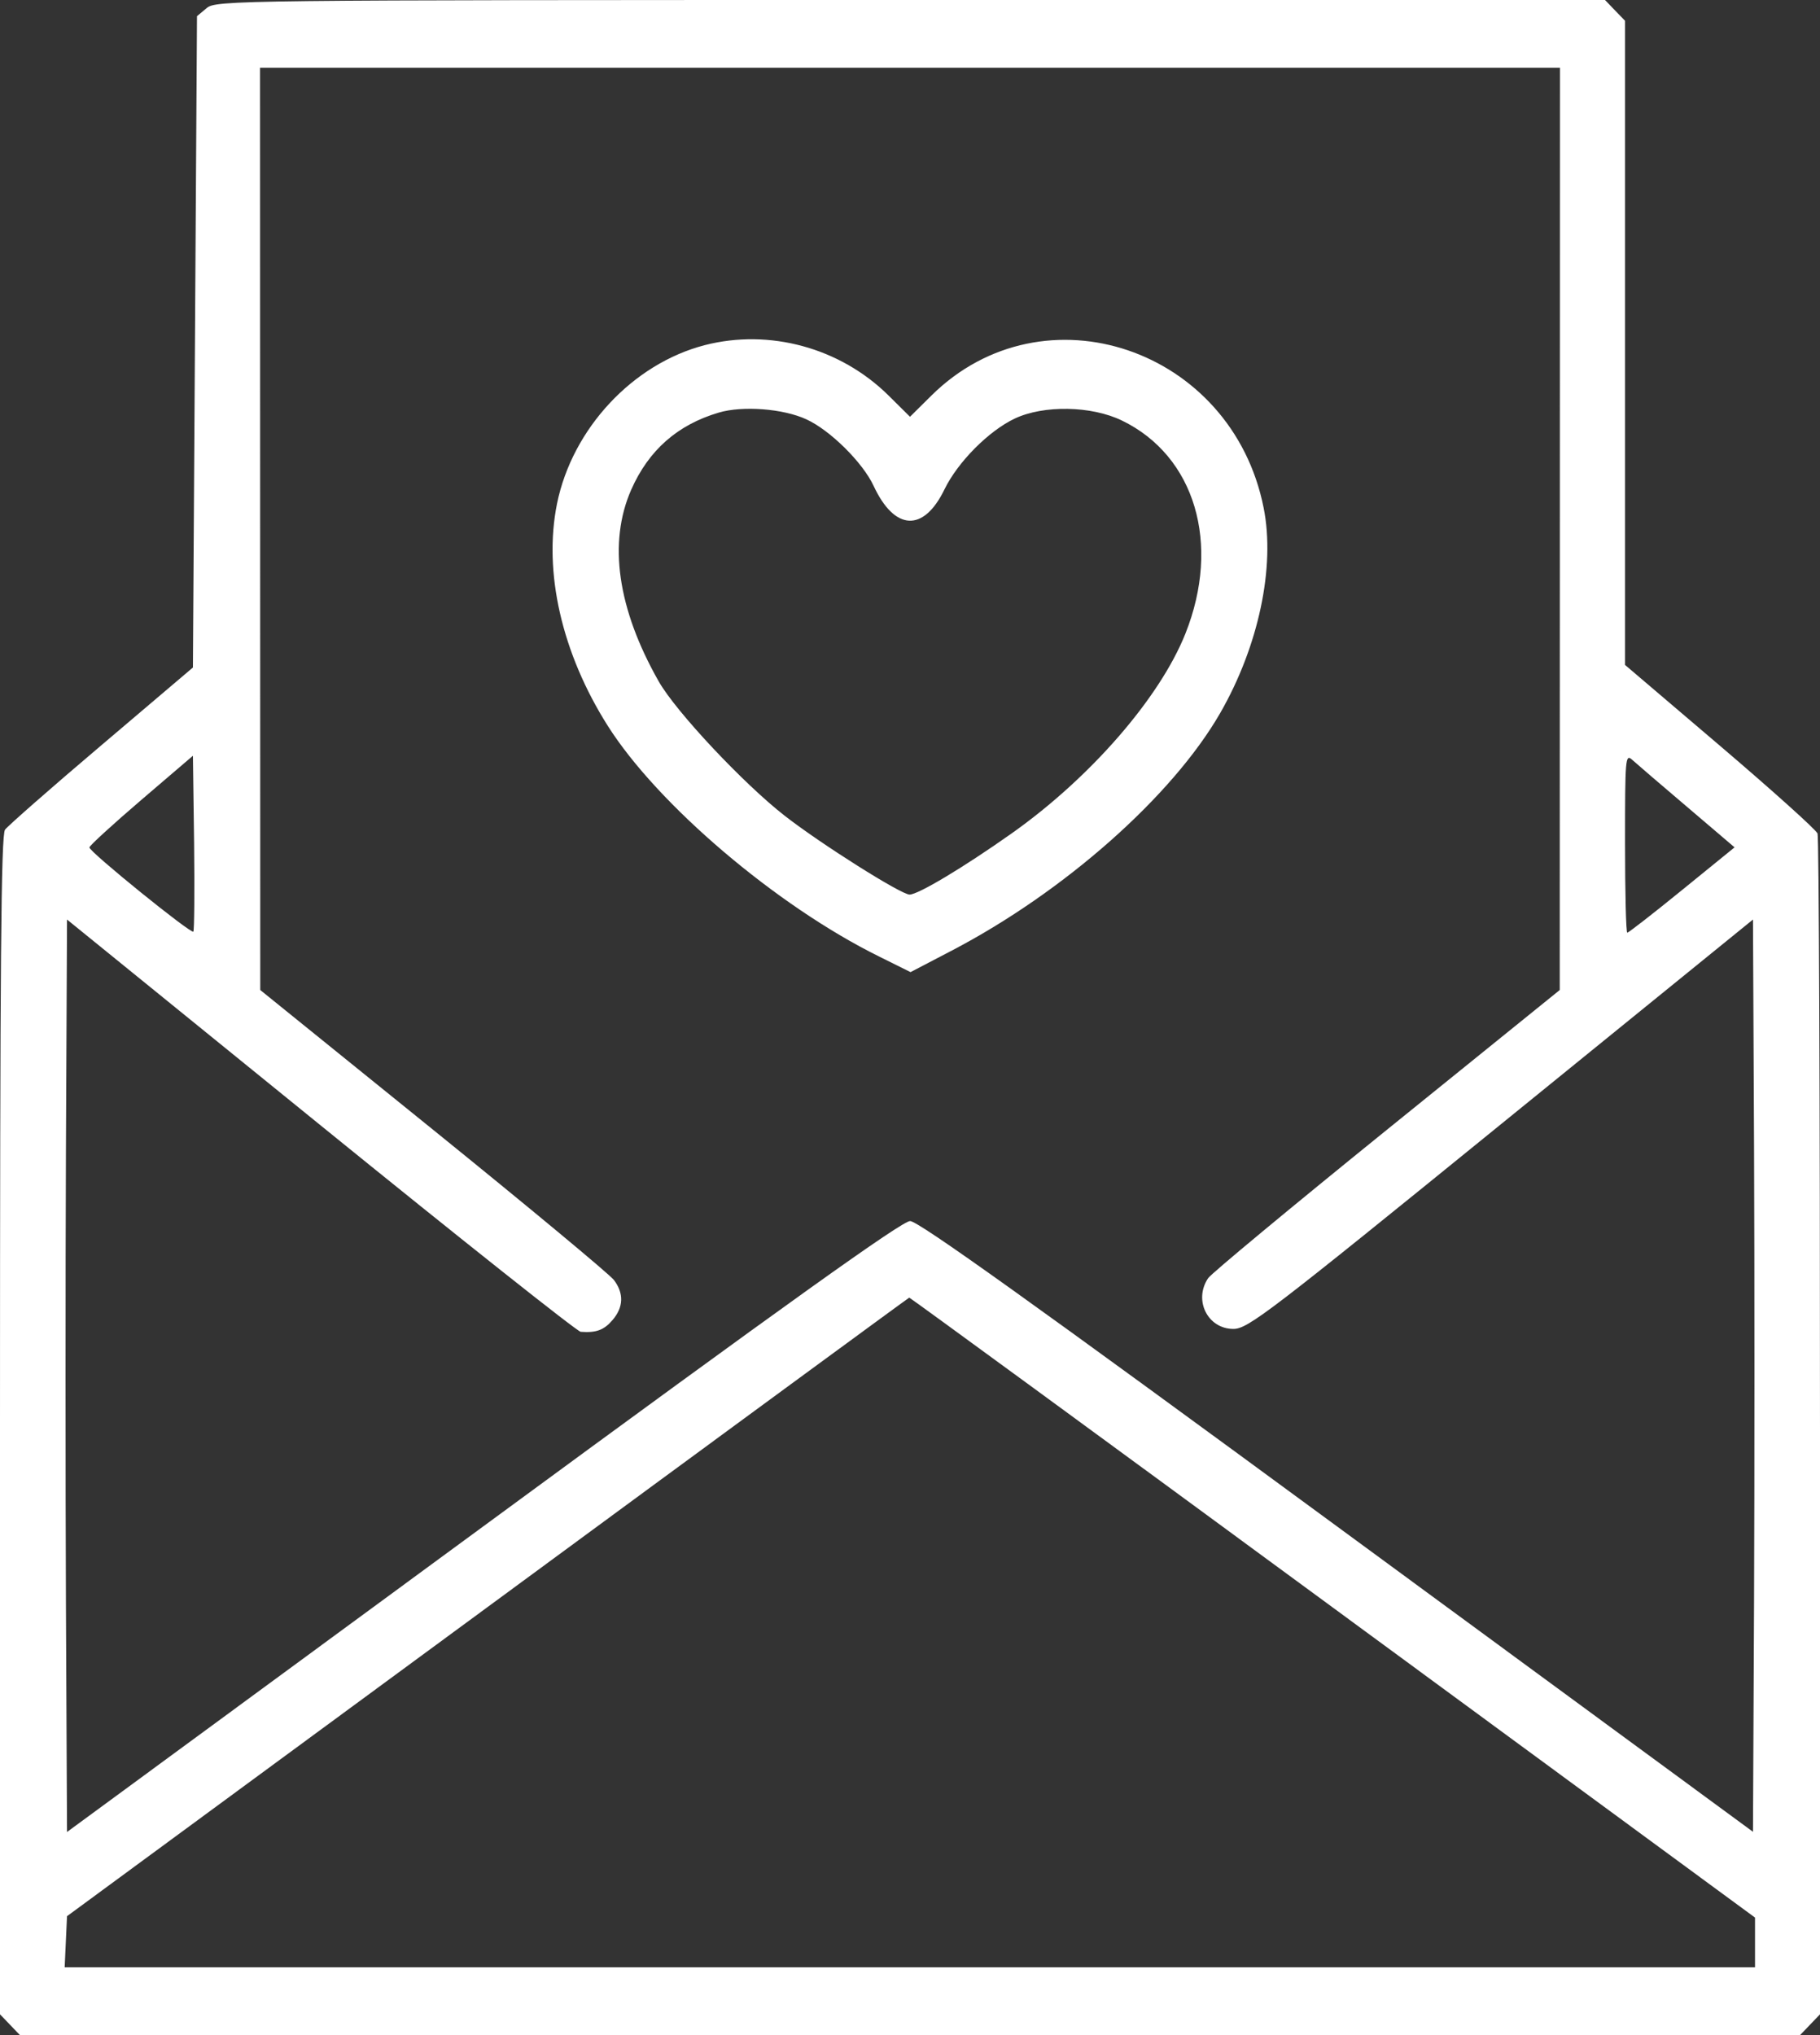 <svg width="17" height="19" viewBox="0 0 17 19" fill="none" xmlns="http://www.w3.org/2000/svg">
<rect x="0" y="0" width="17" height="19" fill="#333333" stroke="none"/>
<path fill-rule="evenodd" clip-rule="evenodd" d="M1.93 0.076L1.84 0.151L1.821 3.192L1.802 6.232L0.949 6.956C0.479 7.354 0.074 7.71 0.047 7.746C0.01 7.799 0 8.974 0 13.309V18.806L0.093 18.903L0.186 19H8.5H16.814L16.907 18.903L17 18.806V13.325C17 10.31 16.99 7.816 16.977 7.782C16.965 7.748 16.555 7.38 16.067 6.964L15.179 6.208V3.201V0.194L15.085 0.097L14.992 0H8.506C2.176 0 2.017 0.002 1.93 0.076ZM14.57 4.938L14.569 9.243L12.953 10.549C12.065 11.267 11.314 11.89 11.285 11.933C11.146 12.139 11.281 12.408 11.522 12.407C11.657 12.406 11.853 12.256 14.021 10.495L16.374 8.585L16.384 10.702C16.389 11.866 16.389 13.783 16.384 14.961L16.374 17.102L12.489 14.251C9.639 12.159 8.577 11.4 8.501 11.4C8.425 11.4 7.363 12.159 4.512 14.252L0.626 17.104L0.616 14.987C0.611 13.823 0.611 11.906 0.616 10.728L0.626 8.585L2.995 10.507C4.298 11.564 5.391 12.431 5.424 12.434C5.568 12.445 5.641 12.418 5.72 12.326C5.825 12.205 5.829 12.075 5.734 11.95C5.695 11.898 4.935 11.267 4.047 10.549L2.431 9.243L2.43 4.938L2.429 0.633H8.5H14.571L14.57 4.938ZM6.584 3.222C5.911 3.396 5.346 4.001 5.203 4.702C5.074 5.339 5.247 6.097 5.676 6.775C6.143 7.513 7.254 8.457 8.209 8.929L8.505 9.076L8.892 8.874C9.94 8.327 10.949 7.435 11.397 6.658C11.756 6.034 11.914 5.292 11.803 4.74C11.506 3.252 9.75 2.658 8.702 3.691L8.5 3.891L8.298 3.691C7.848 3.247 7.188 3.067 6.584 3.222ZM7.532 3.915C7.755 4.017 8.059 4.319 8.16 4.536C8.356 4.957 8.627 4.971 8.822 4.569C8.946 4.314 9.235 4.023 9.478 3.908C9.749 3.78 10.194 3.788 10.479 3.926C11.162 4.256 11.407 5.077 11.072 5.917C10.832 6.517 10.183 7.263 9.448 7.782C8.999 8.099 8.576 8.352 8.496 8.352C8.417 8.352 7.673 7.883 7.332 7.618C6.947 7.319 6.313 6.644 6.153 6.362C5.767 5.683 5.679 5.065 5.896 4.572C6.059 4.203 6.328 3.966 6.714 3.852C6.937 3.786 7.316 3.815 7.532 3.915ZM1.806 8.698C1.784 8.721 0.835 7.953 0.835 7.912C0.835 7.896 1.053 7.697 1.319 7.469L1.802 7.056L1.813 7.868C1.818 8.315 1.815 8.688 1.806 8.698ZM15.757 7.532L16.202 7.911L15.711 8.31C15.442 8.529 15.211 8.708 15.2 8.708C15.188 8.708 15.179 8.332 15.179 7.871C15.179 7.077 15.182 7.037 15.245 7.093C15.281 7.126 15.512 7.324 15.757 7.532ZM12.449 15.008L16.393 17.903V18.135V18.367H8.498H0.604L0.615 18.128L0.626 17.89L4.554 15.004C6.714 13.416 8.487 12.116 8.493 12.115C8.5 12.114 10.28 13.415 12.449 15.008Z" fill="white"/>
</svg>
